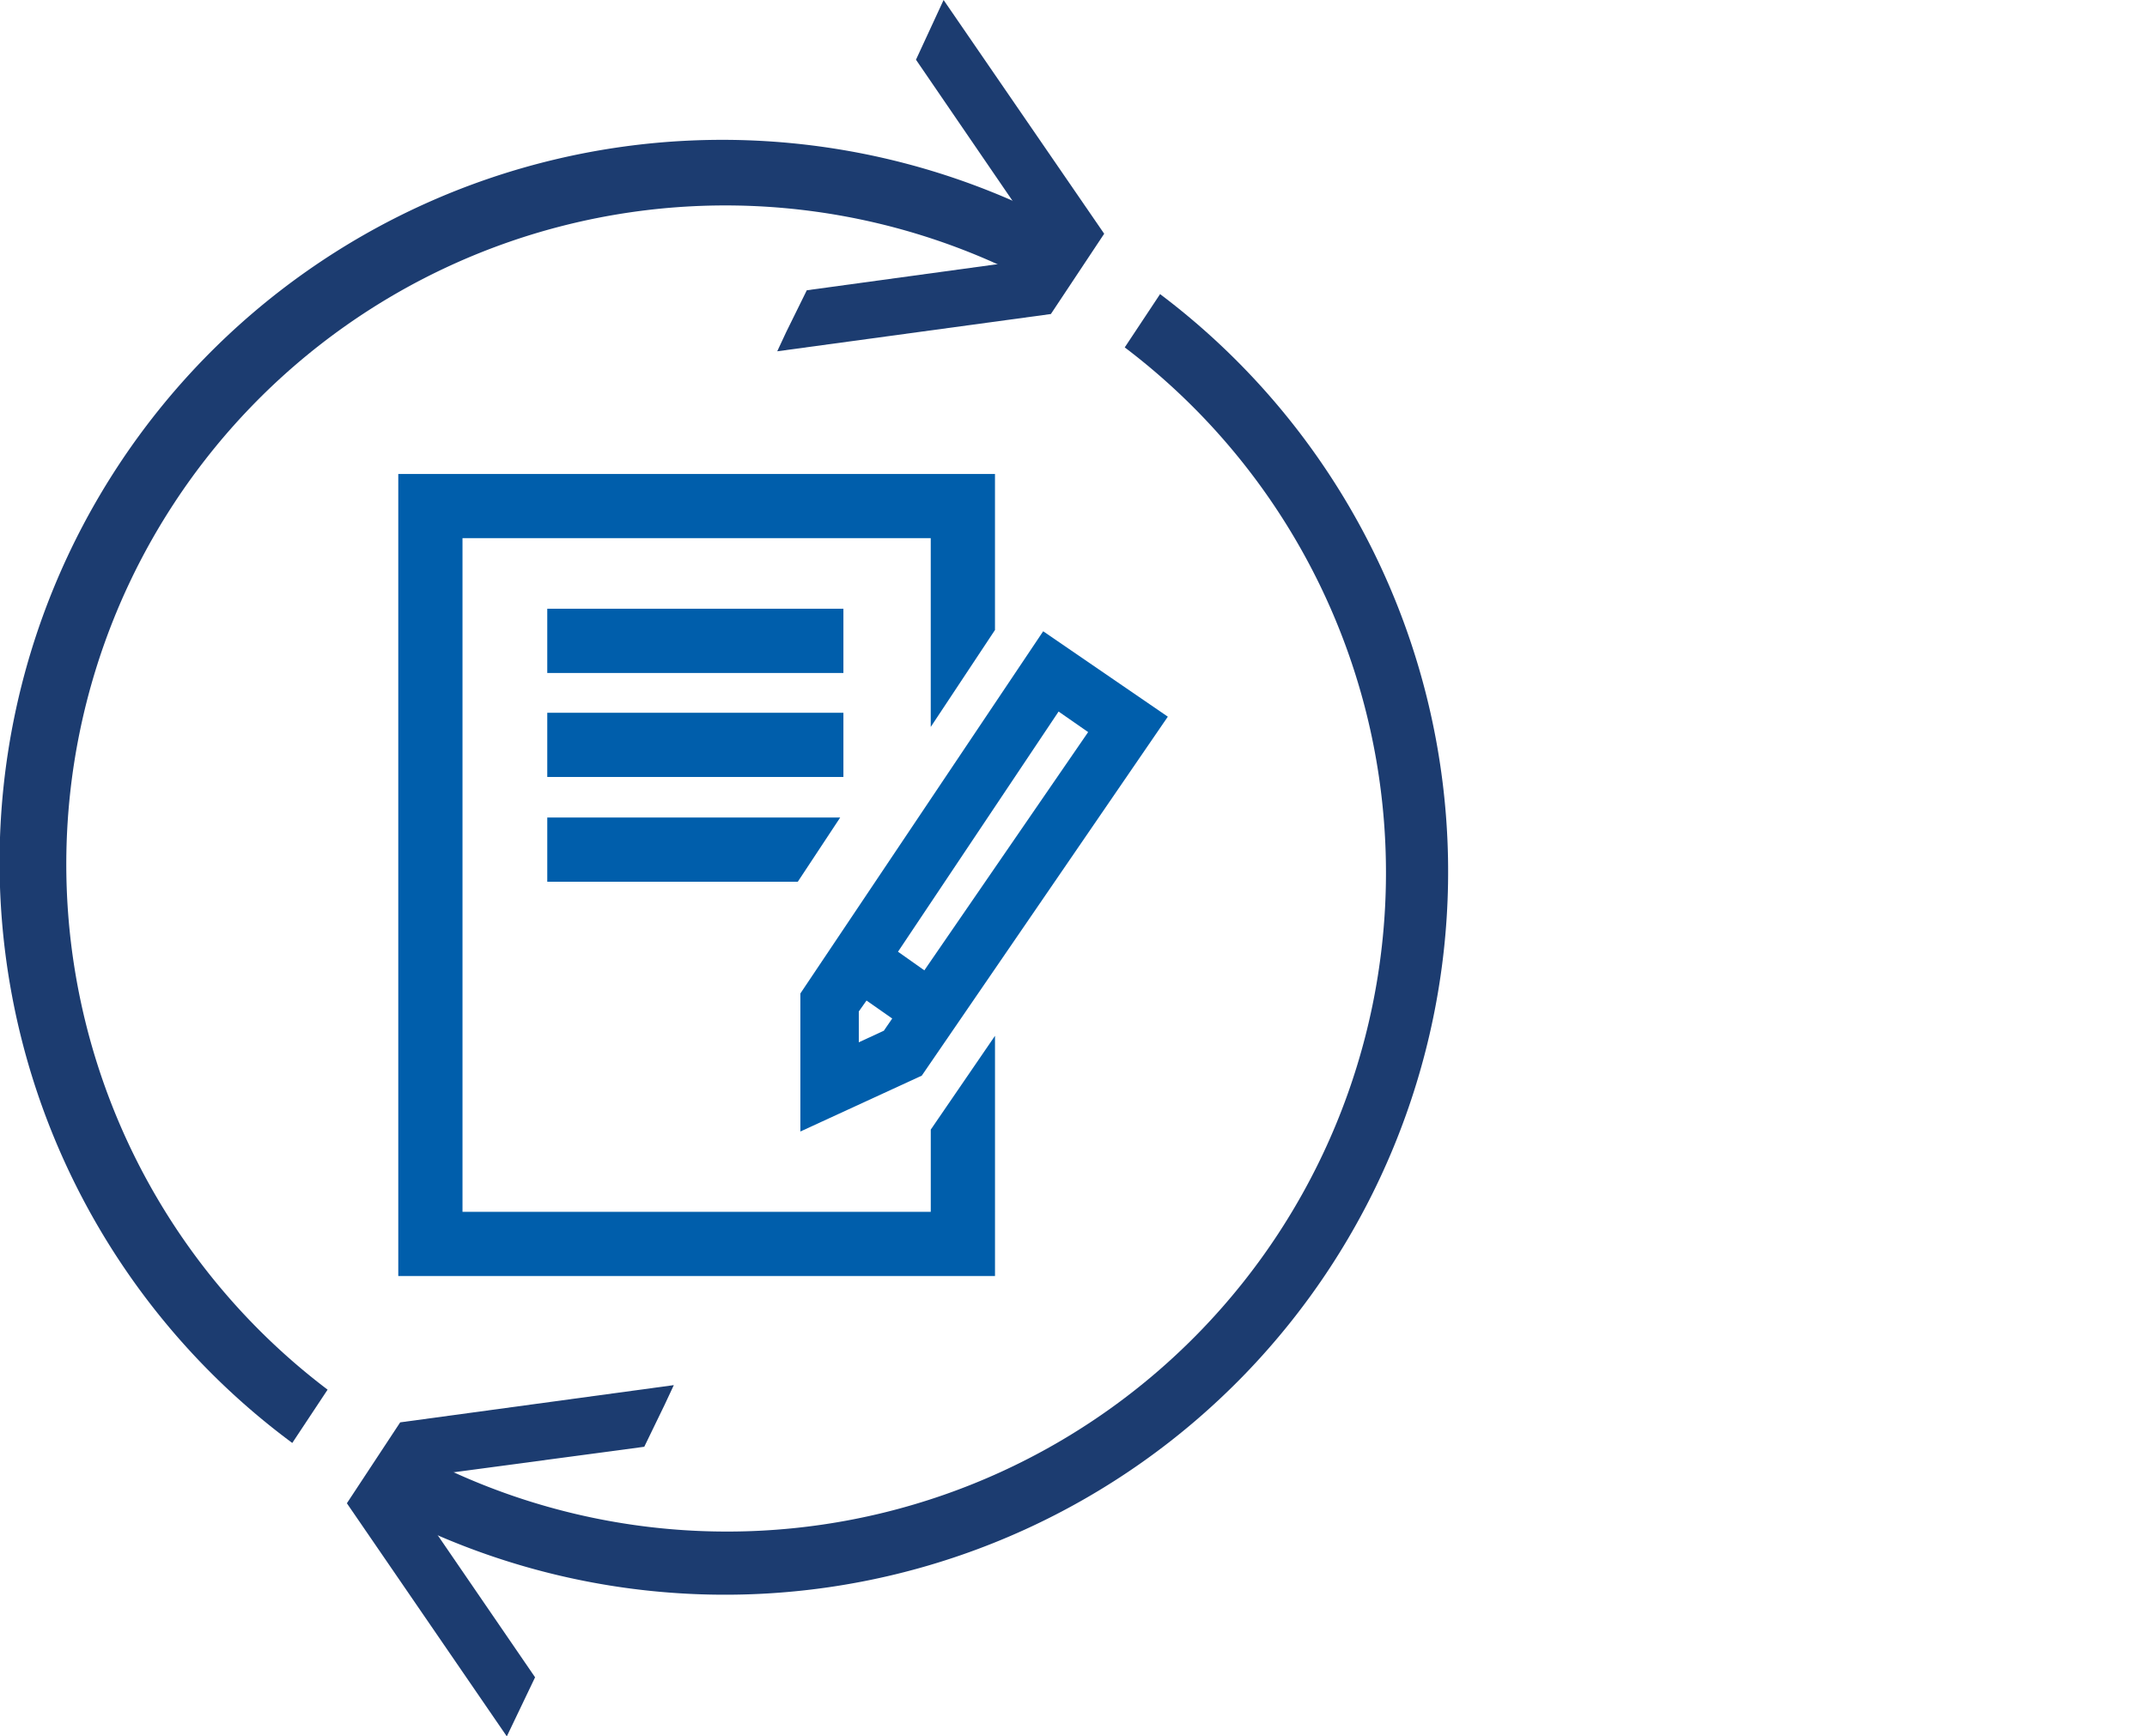 <svg width="89" height="72" fill="none" xmlns="http://www.w3.org/2000/svg"><g clip-path="url(#a)"><path d="M34.962 25.242H22.686v2.663h12.276v-2.663Z" fill="#005EAB"/><path d="M34.962 29.555H22.686v2.662h12.276v-2.662Z" fill="#005EAB"/><path d="m12.116 59.832 1.464-2.21a27.32 27.32 0 0 1 29.85-45.613l1.464-2.21a29.956 29.956 0 0 0-32.778 50.033Z" fill="#1C3C70"/><path d="M45.772 9.692 39.115 0 37.97 2.476l5.592 8.175-10.118 1.385-.852 1.73-.373.8 11.343-1.545 2.21-3.329Z" fill="#1C3C70"/><path d="m48.089 12.195-1.465 2.21a27.32 27.32 0 0 1-29.849 45.613l-1.464 2.236a29.983 29.983 0 0 0 32.778-50.059Z" fill="#1C3C70"/><path d="m14.379 62.333 6.63 9.666 1.172-2.45-5.619-8.201 10.145-1.358.852-1.758.373-.798-11.343 1.544-2.21 3.355Z" fill="#1C3C70"/><path d="M38.583 46.839v3.408H19.172V22.315h19.41v7.828l2.663-4.02v-6.47H16.51V52.91h24.736V42.95l-2.662 3.888Z" fill="#005EAB"/><path d="M43.243 26.176 33.178 41.194v5.724l5.032-2.316L48.41 29.717l-5.166-3.541Zm.639 3.328 1.225.852-6.79 9.879-1.092-.772 6.657-9.959ZM35.6 43.217V41.94l.32-.453 1.065.746-.347.506-1.038.48Z" fill="#005EAB"/><path d="M34.828 33.898H22.686v2.663h10.385l1.758-2.663Z" fill="#005EAB"/></g><defs><clipPath id="a"><path fill="#fff" d="M0 0h60.151v72H0z"/></clipPath></defs></svg>